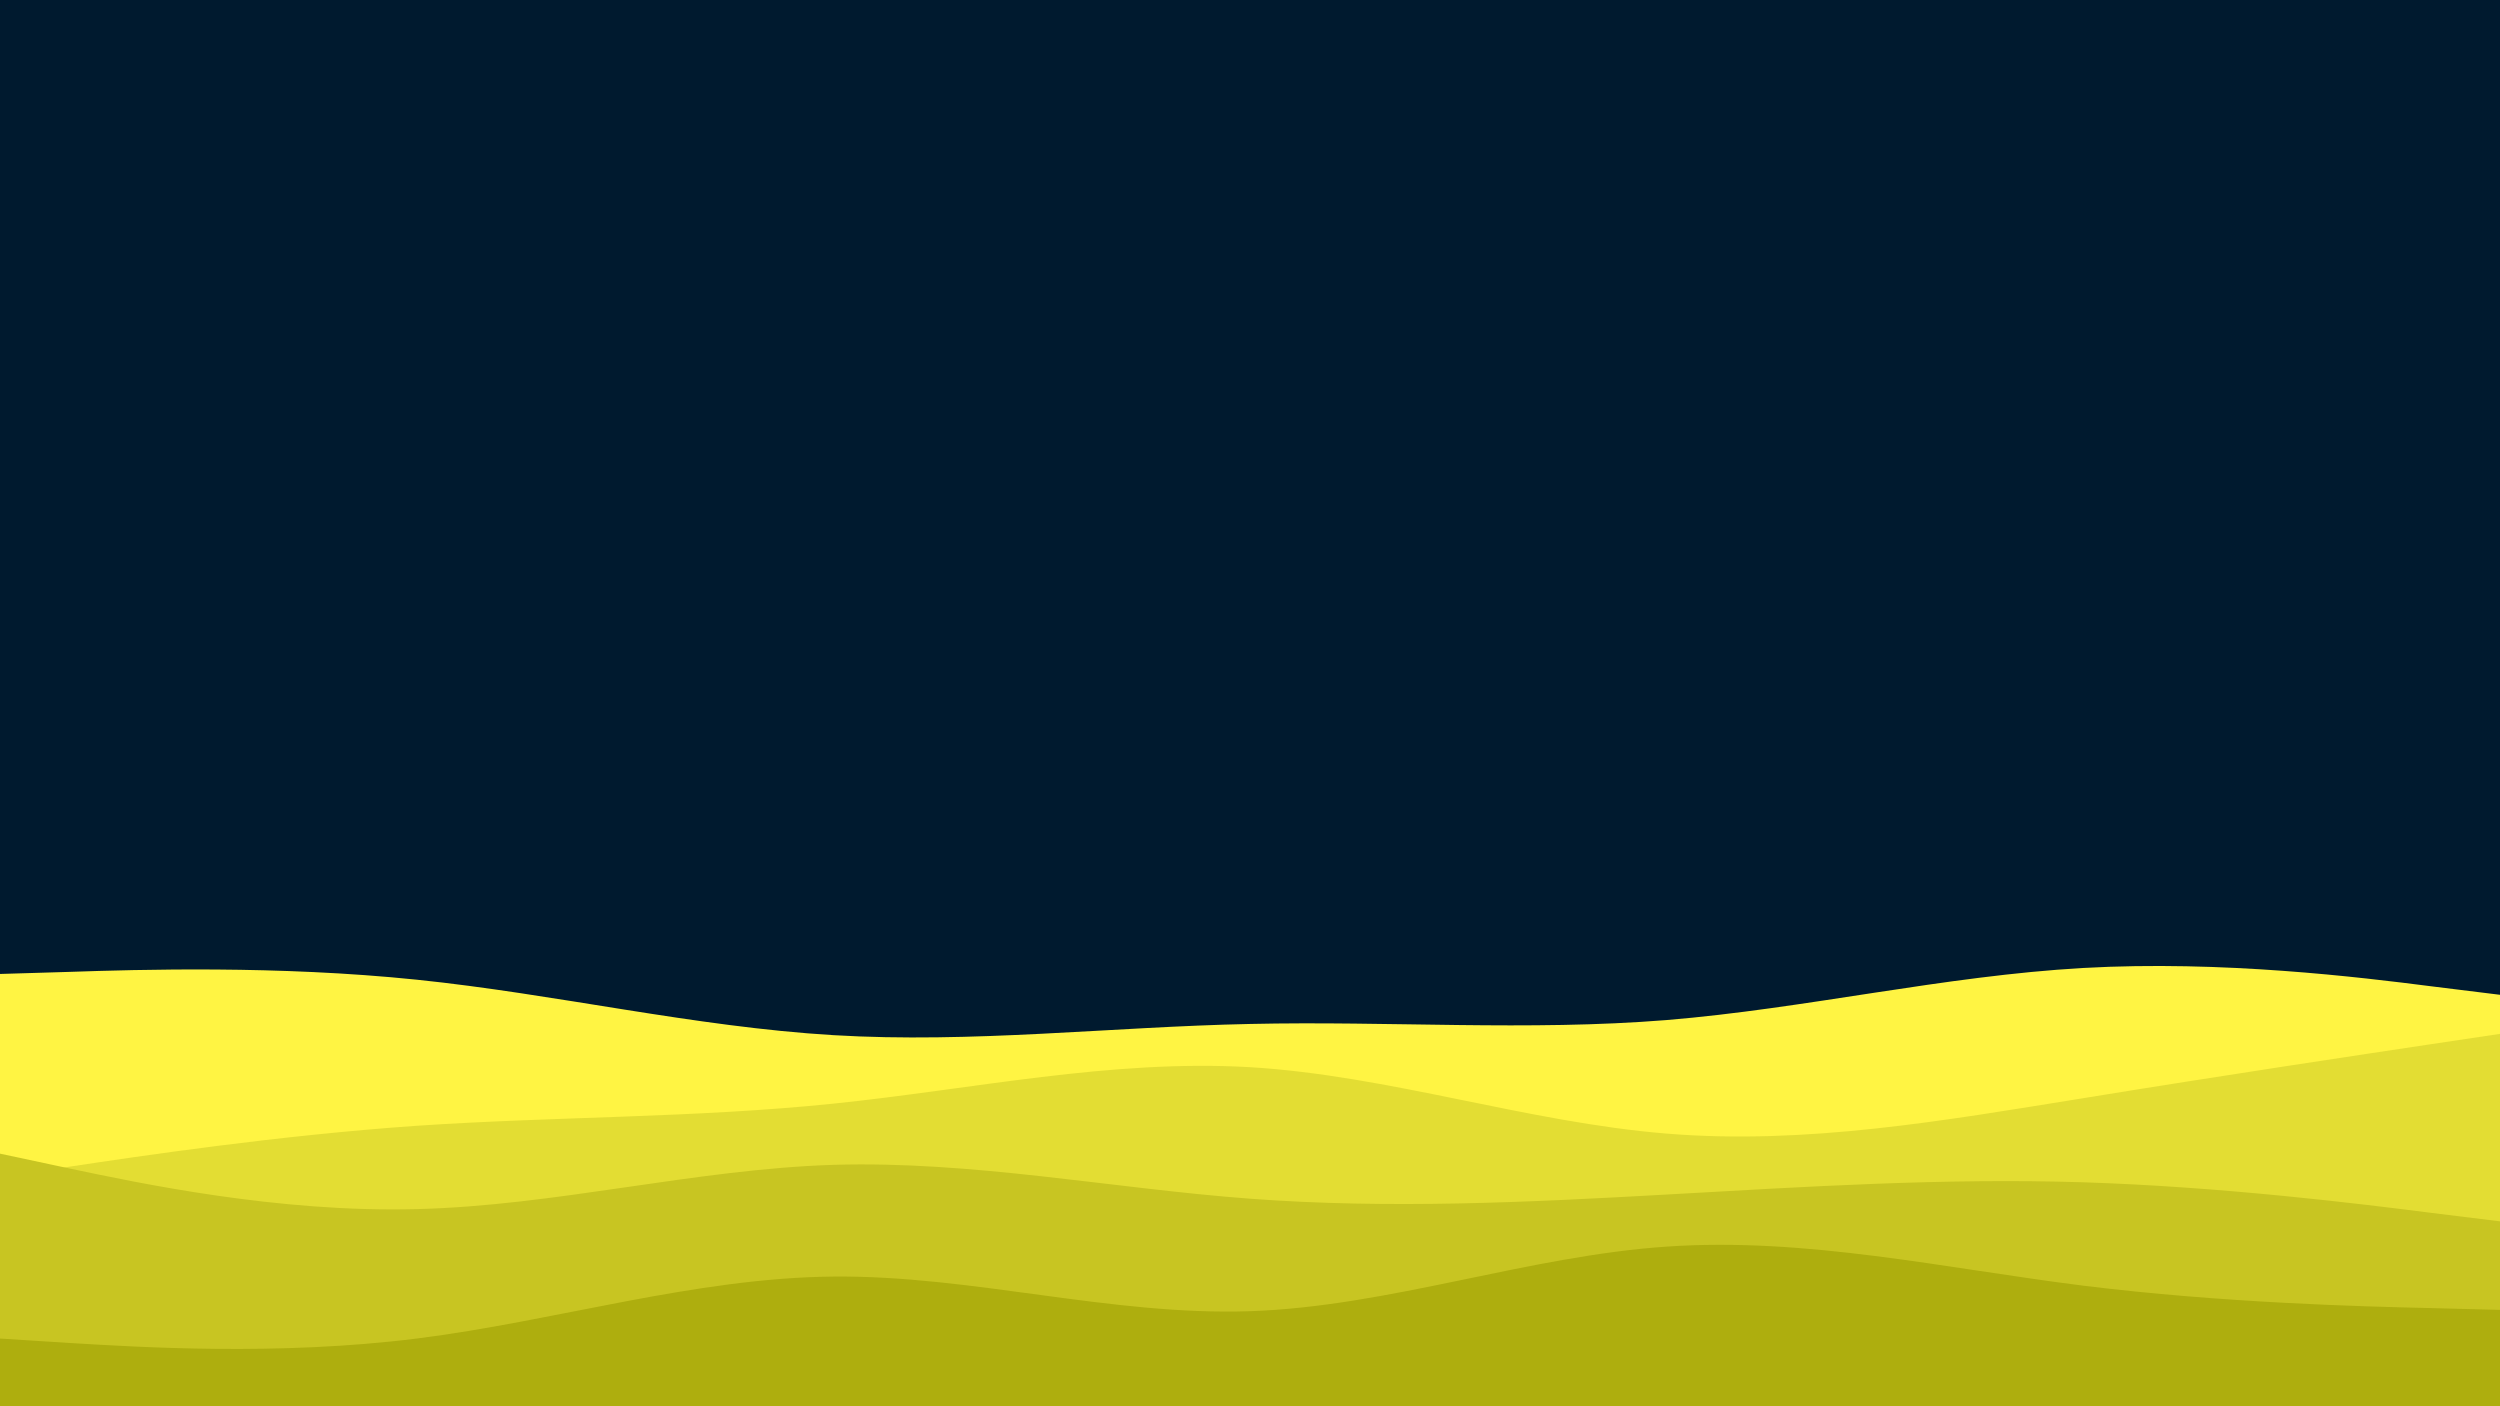 <svg id="visual" viewBox="0 0 960 540" width="960" height="540" xmlns="http://www.w3.org/2000/svg" xmlns:xlink="http://www.w3.org/1999/xlink" version="1.1"><rect x="0" y="0" width="960" height="540" fill="#001a2f"></rect><path d="M0 374L26.7 373.2C53.3 372.3 106.7 370.7 160 376.2C213.3 381.7 266.7 394.3 320 397.5C373.3 400.7 426.7 394.3 480 393.2C533.3 392 586.7 396 640 391.7C693.3 387.3 746.7 374.7 800 371.7C853.3 368.7 906.7 375.3 933.3 378.7L960 382L960 541L933.3 541C906.7 541 853.3 541 800 541C746.7 541 693.3 541 640 541C586.7 541 533.3 541 480 541C426.7 541 373.3 541 320 541C266.7 541 213.3 541 160 541C106.7 541 53.3 541 26.7 541L0 541Z" fill="#fff443"></path><path d="M0 452L26.7 448C53.3 444 106.7 436 160 432.3C213.3 428.7 266.7 429.3 320 423.8C373.3 418.3 426.7 406.7 480 409.8C533.3 413 586.7 431 640 435.3C693.3 439.7 746.7 430.3 800 421.7C853.3 413 906.7 405 933.3 401L960 397L960 541L933.3 541C906.7 541 853.3 541 800 541C746.7 541 693.3 541 640 541C586.7 541 533.3 541 480 541C426.7 541 373.3 541 320 541C266.7 541 213.3 541 160 541C106.7 541 53.3 541 26.7 541L0 541Z" fill="#e3dd33"></path><path d="M0 443L26.7 448.7C53.3 454.3 106.7 465.7 160 464.3C213.3 463 266.7 449 320 447.3C373.3 445.7 426.7 456.3 480 460.3C533.3 464.3 586.7 461.7 640 458.7C693.3 455.7 746.7 452.3 800 454C853.3 455.7 906.7 462.3 933.3 465.7L960 469L960 541L933.3 541C906.7 541 853.3 541 800 541C746.7 541 693.3 541 640 541C586.7 541 533.3 541 480 541C426.7 541 373.3 541 320 541C266.7 541 213.3 541 160 541C106.7 541 53.3 541 26.7 541L0 541Z" fill="#c8c522"></path><path d="M0 514L26.7 515.7C53.3 517.3 106.7 520.7 160 514C213.3 507.3 266.7 490.7 320 490.2C373.3 489.7 426.7 505.3 480 503.5C533.3 501.7 586.7 482.3 640 478.7C693.3 475 746.7 487 800 493.7C853.3 500.3 906.7 501.7 933.3 502.3L960 503L960 541L933.3 541C906.7 541 853.3 541 800 541C746.7 541 693.3 541 640 541C586.7 541 533.3 541 480 541C426.7 541 373.3 541 320 541C266.7 541 213.3 541 160 541C106.7 541 53.3 541 26.7 541L0 541Z" fill="#aeae0e"></path></svg>